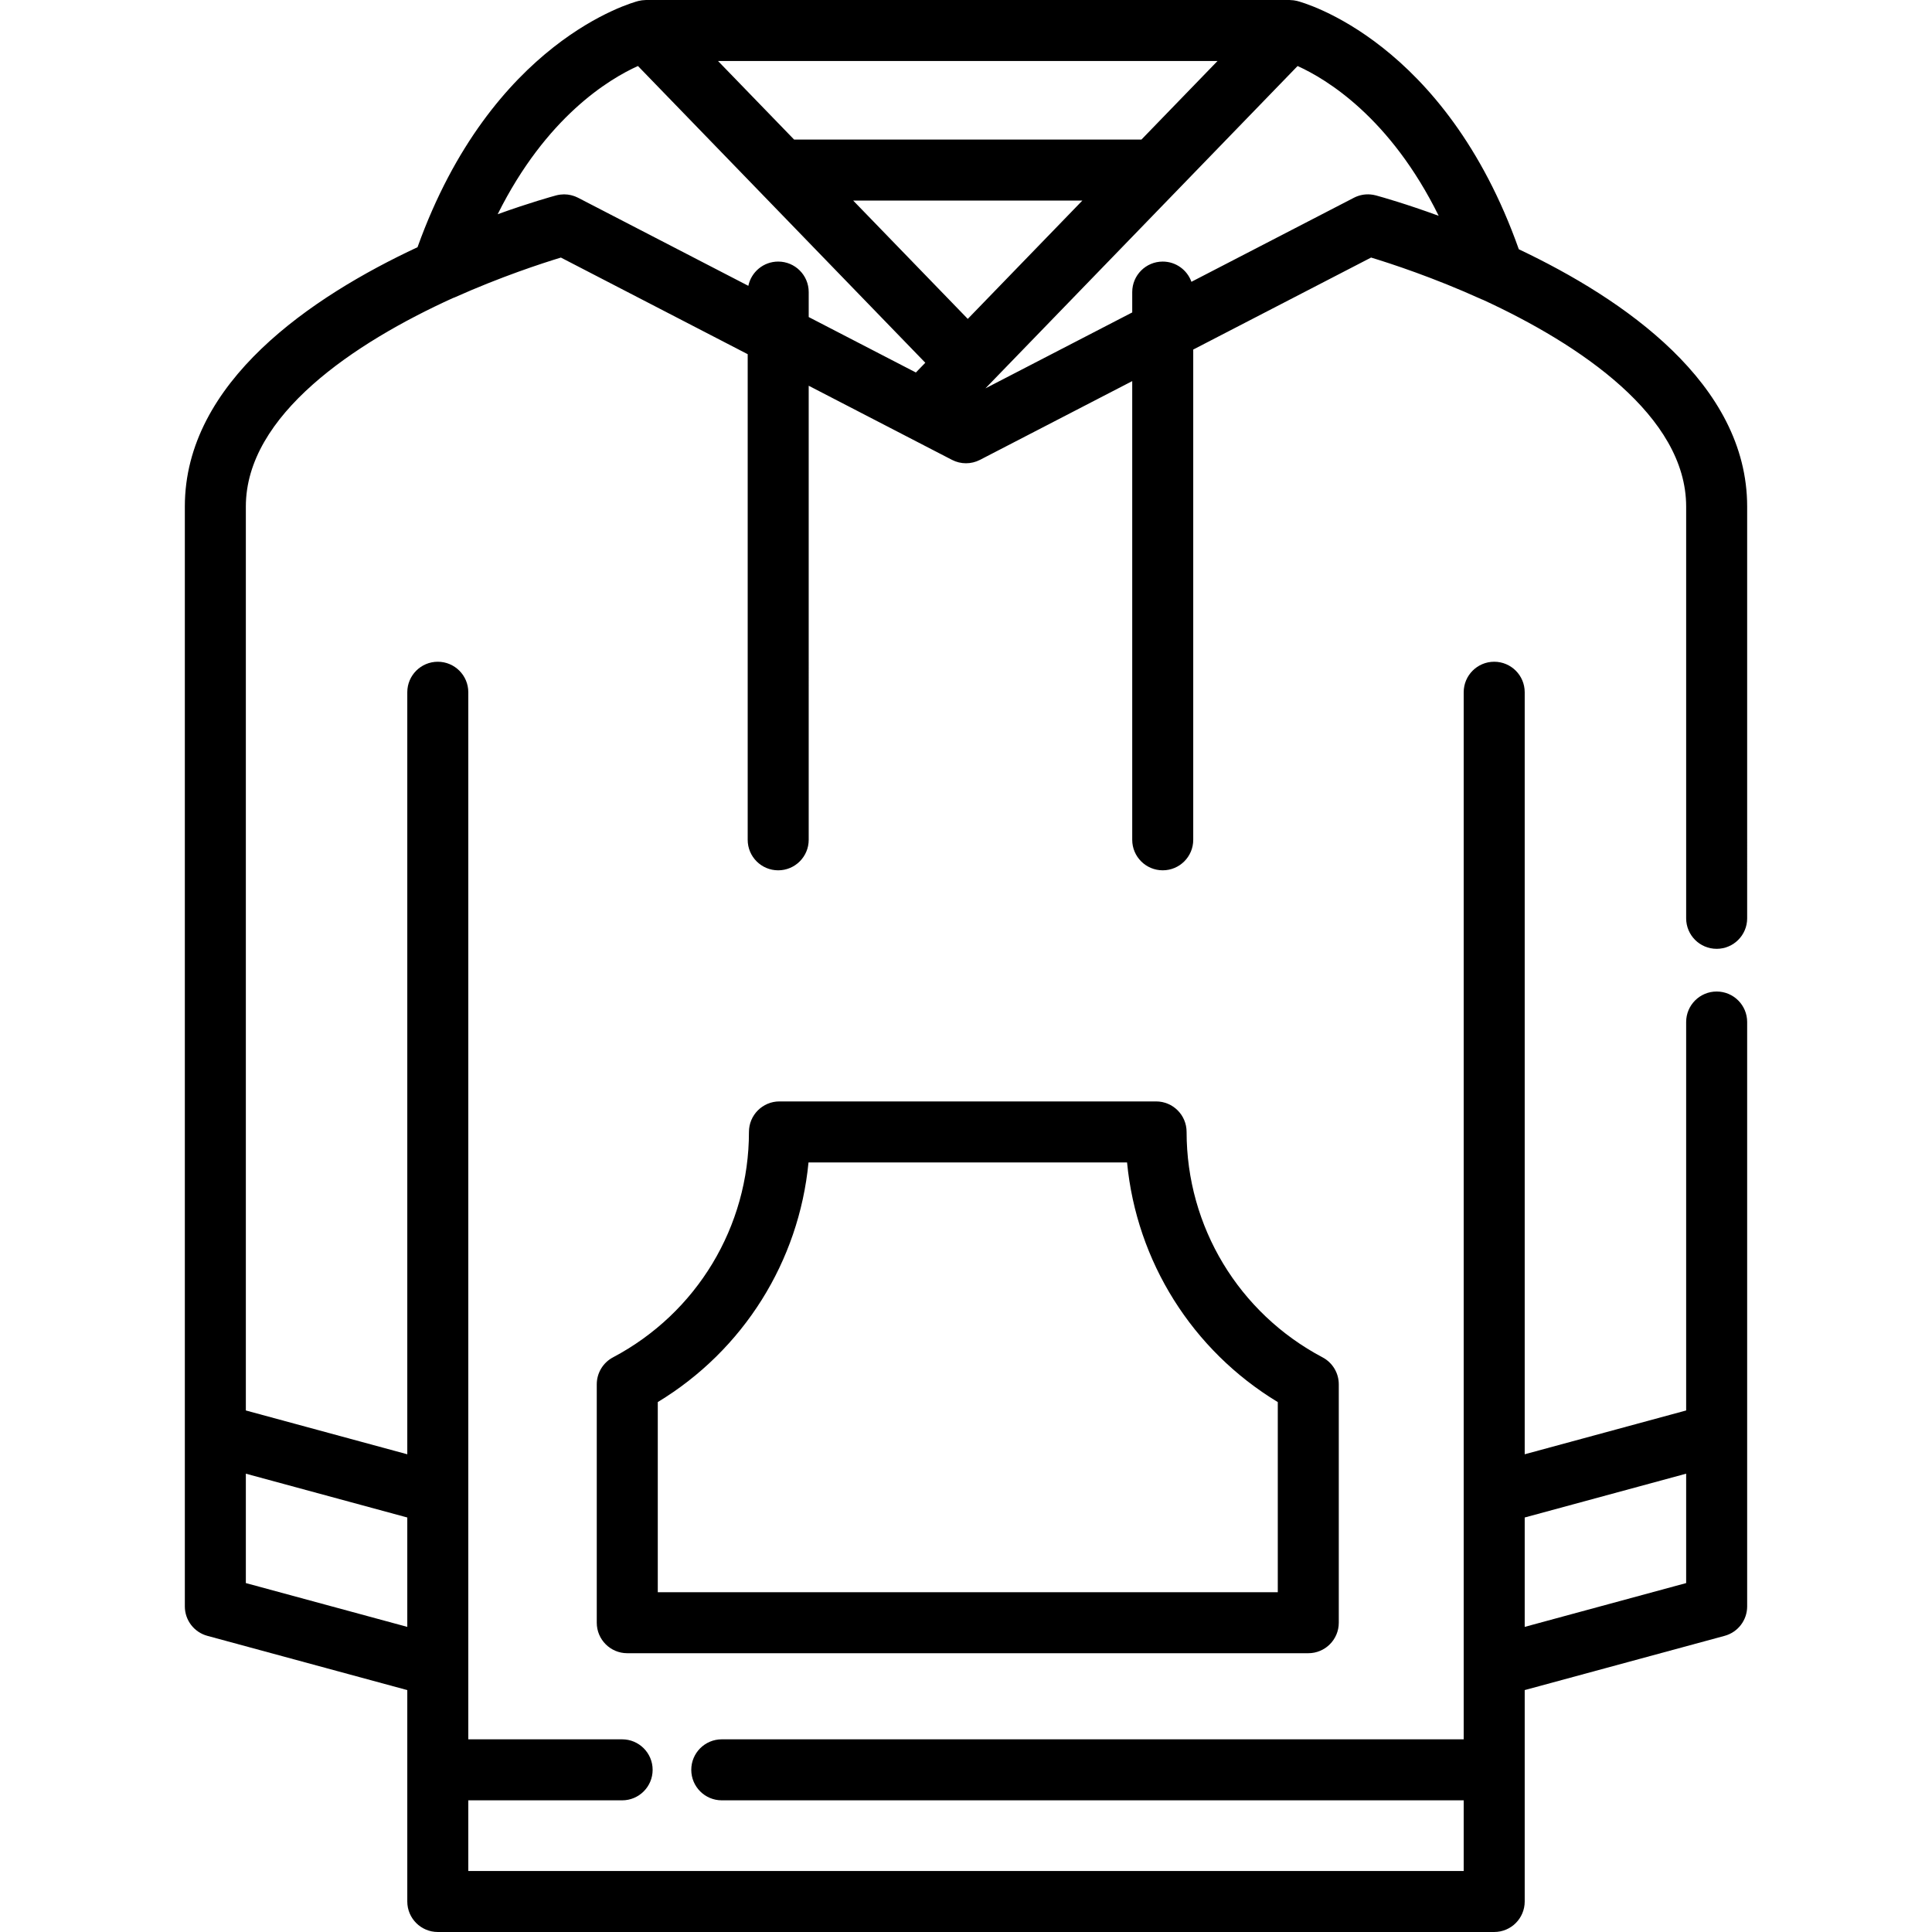<?xml version="1.0" encoding="iso-8859-1"?>
<!-- Generator: Adobe Illustrator 19.0.0, SVG Export Plug-In . SVG Version: 6.00 Build 0)  -->
<svg xmlns="http://www.w3.org/2000/svg" xmlns:xlink="http://www.w3.org/1999/xlink" version="1.1" id="Layer_1" x="0px" y="0px" viewBox="0 0 512 512" style="enable-background:new 0 0 512 512;" xml:space="preserve">
<g>
	<g>
		<g>
			<path d="M454.932,262.763c-4.465,0-8.084,3.619-8.084,8.084v102.94l-42.785,11.61V183.453c0-4.466-3.618-8.084-8.084-8.084     c-4.466,0-8.084,3.618-8.084,8.084v212.513v45.742v19.23H191.278c-4.465,0-8.084,3.619-8.084,8.084     c0,4.466,3.62,8.084,8.084,8.084h196.617v18.725H124.104v-18.724h40.767c4.465,0,8.084-3.619,8.084-8.084     s-3.62-8.084-8.084-8.084h-40.767v-19.23v-45.742V183.454c0-4.466-3.62-8.084-8.084-8.084c-4.465,0-8.084,3.619-8.084,8.084     v201.944l-42.784-11.61v-239.55c0-24.257,28.849-43.425,54.872-55.253c0.139-0.054,0.282-0.091,0.419-0.152     c12.283-5.498,23.174-9.049,28.201-10.576l49.502,25.606v128.695c0,4.466,3.62,8.084,8.084,8.084     c4.465,0,8.084-3.618,8.084-8.084V102.225l37.969,19.64c2.329,1.206,5.098,1.206,7.429,0L300.051,101v121.557     c0,4.466,3.619,8.084,8.084,8.084c4.465,0,8.084-3.619,8.084-8.084V92.636l47.134-24.381c5.175,1.572,16.559,5.285,29.283,11.061     c0.132,0.059,0.266,0.102,0.4,0.154c25.741,11.864,53.812,30.841,53.812,54.767v109.128c0,4.466,3.618,8.084,8.084,8.084     c4.466,0,8.084-3.618,8.084-8.084V134.238c0-32.599-32.77-55.03-60.514-68.182c-19.571-55.197-57.142-65.39-58.764-65.804     c-0.155-0.04-0.312-0.057-0.467-0.087c-0.151-0.029-0.3-0.064-0.454-0.084c-0.264-0.036-0.527-0.05-0.791-0.058     C341.929,0.018,341.835,0,341.737,0H171.33c-0.003,0-0.006,0-0.011,0h-0.113c-0.087,0-0.171,0.016-0.259,0.019     c-0.275,0.009-0.549,0.024-0.823,0.061c-0.154,0.02-0.304,0.055-0.455,0.085c-0.155,0.03-0.313,0.047-0.467,0.087     c-1.61,0.412-38.927,10.55-58.554,65.261c-27.98,13.073-61.664,35.673-61.664,68.723v245.733v45.744     c0,3.65,2.445,6.847,5.967,7.802l52.985,14.377v21.131v34.891c0,4.466,3.62,8.084,8.084,8.084h279.959     c4.466,0,8.084-3.618,8.084-8.084v-34.893v-21.131l52.986-14.377c3.523-0.956,5.967-4.153,5.967-7.802V379.97V270.847     C463.017,266.381,459.398,262.763,454.932,262.763z M256.47,84.511l-30.364-31.356h60.73L256.47,84.511z M343.875,17.497     c7.683,3.475,24.533,13.654,37.393,39.696c-8.745-3.196-15.02-4.963-16.462-5.357c-0.093-0.025-0.163-0.044-0.193-0.053     c-0.488-0.131-0.983-0.216-1.48-0.254c-1.491-0.115-2.992,0.184-4.337,0.881L315.74,74.682c-1.119-3.124-4.096-5.361-7.604-5.361     c-4.466,0-8.084,3.619-8.084,8.084v5.393l-38.898,20.12l1.124-1.161l49.446-51.059c0.001,0,0.001-0.001,0.002-0.002l18.303-18.9     L343.875,17.497z M322.654,16.168l-10.339,10.677l-9.823,10.142h-92.045l-20.16-20.818H322.654z M169.062,17.492l76.154,78.641     l-1.845,1.906l-0.654,0.675l-28.401-14.692v-6.618c0-4.466-3.62-8.084-8.084-8.084c-3.897,0-7.149,2.757-7.913,6.427     l-45.117-23.337c-0.263-0.136-0.532-0.252-0.805-0.358c-0.084-0.032-0.168-0.059-0.252-0.088     c-0.197-0.069-0.396-0.13-0.596-0.183c-0.093-0.025-0.185-0.048-0.28-0.07c-0.221-0.05-0.443-0.089-0.667-0.121     c-0.066-0.009-0.129-0.023-0.195-0.03c-0.287-0.033-0.575-0.05-0.863-0.052c-0.018,0-0.036-0.003-0.054-0.003     c-0.046,0-0.093,0.009-0.139,0.01c-0.259,0.004-0.516,0.022-0.774,0.051c-0.085,0.01-0.169,0.019-0.254,0.031     c-0.314,0.045-0.625,0.104-0.935,0.187c-0.947,0.255-6.923,1.9-15.498,4.988C144.724,30.998,161.399,20.941,169.062,17.492z      M107.936,431.14l-42.784-11.609v-28.99l42.784,11.611V431.14z M446.848,419.531l-42.785,11.609v-28.988l42.785-11.611V419.531z"/>
			<path d="M314.46,299.973c0-4.466-3.618-8.084-8.084-8.084h-99.812c-4.465,0-8.084,3.618-8.084,8.084     c0,25.094-13.805,47.986-36.026,59.738c-2.648,1.4-4.305,4.151-4.305,7.146v63.179c0,4.466,3.62,8.084,8.084,8.084h180.475     c4.466,0,8.084-3.619,8.084-8.084v-63.177c0-2.995-1.657-5.746-4.305-7.146C328.265,347.961,314.46,325.069,314.46,299.973z      M338.624,421.952h-0.001H174.318v-50.388c22.691-13.749,37.418-37.261,39.945-63.506h84.418     c2.525,26.247,17.254,49.76,39.945,63.51V421.952z"/>
		</g>
	</g>
</g>
<g>
</g>
<g>
</g>
<g>
</g>
<g>
</g>
<g>
</g>
<g>
</g>
<g>
</g>
<g>
</g>
<g>
</g>
<g>
</g>
<g>
</g>
<g>
</g>
<g>
</g>
<g>
</g>
<g>
</g>
</svg>

